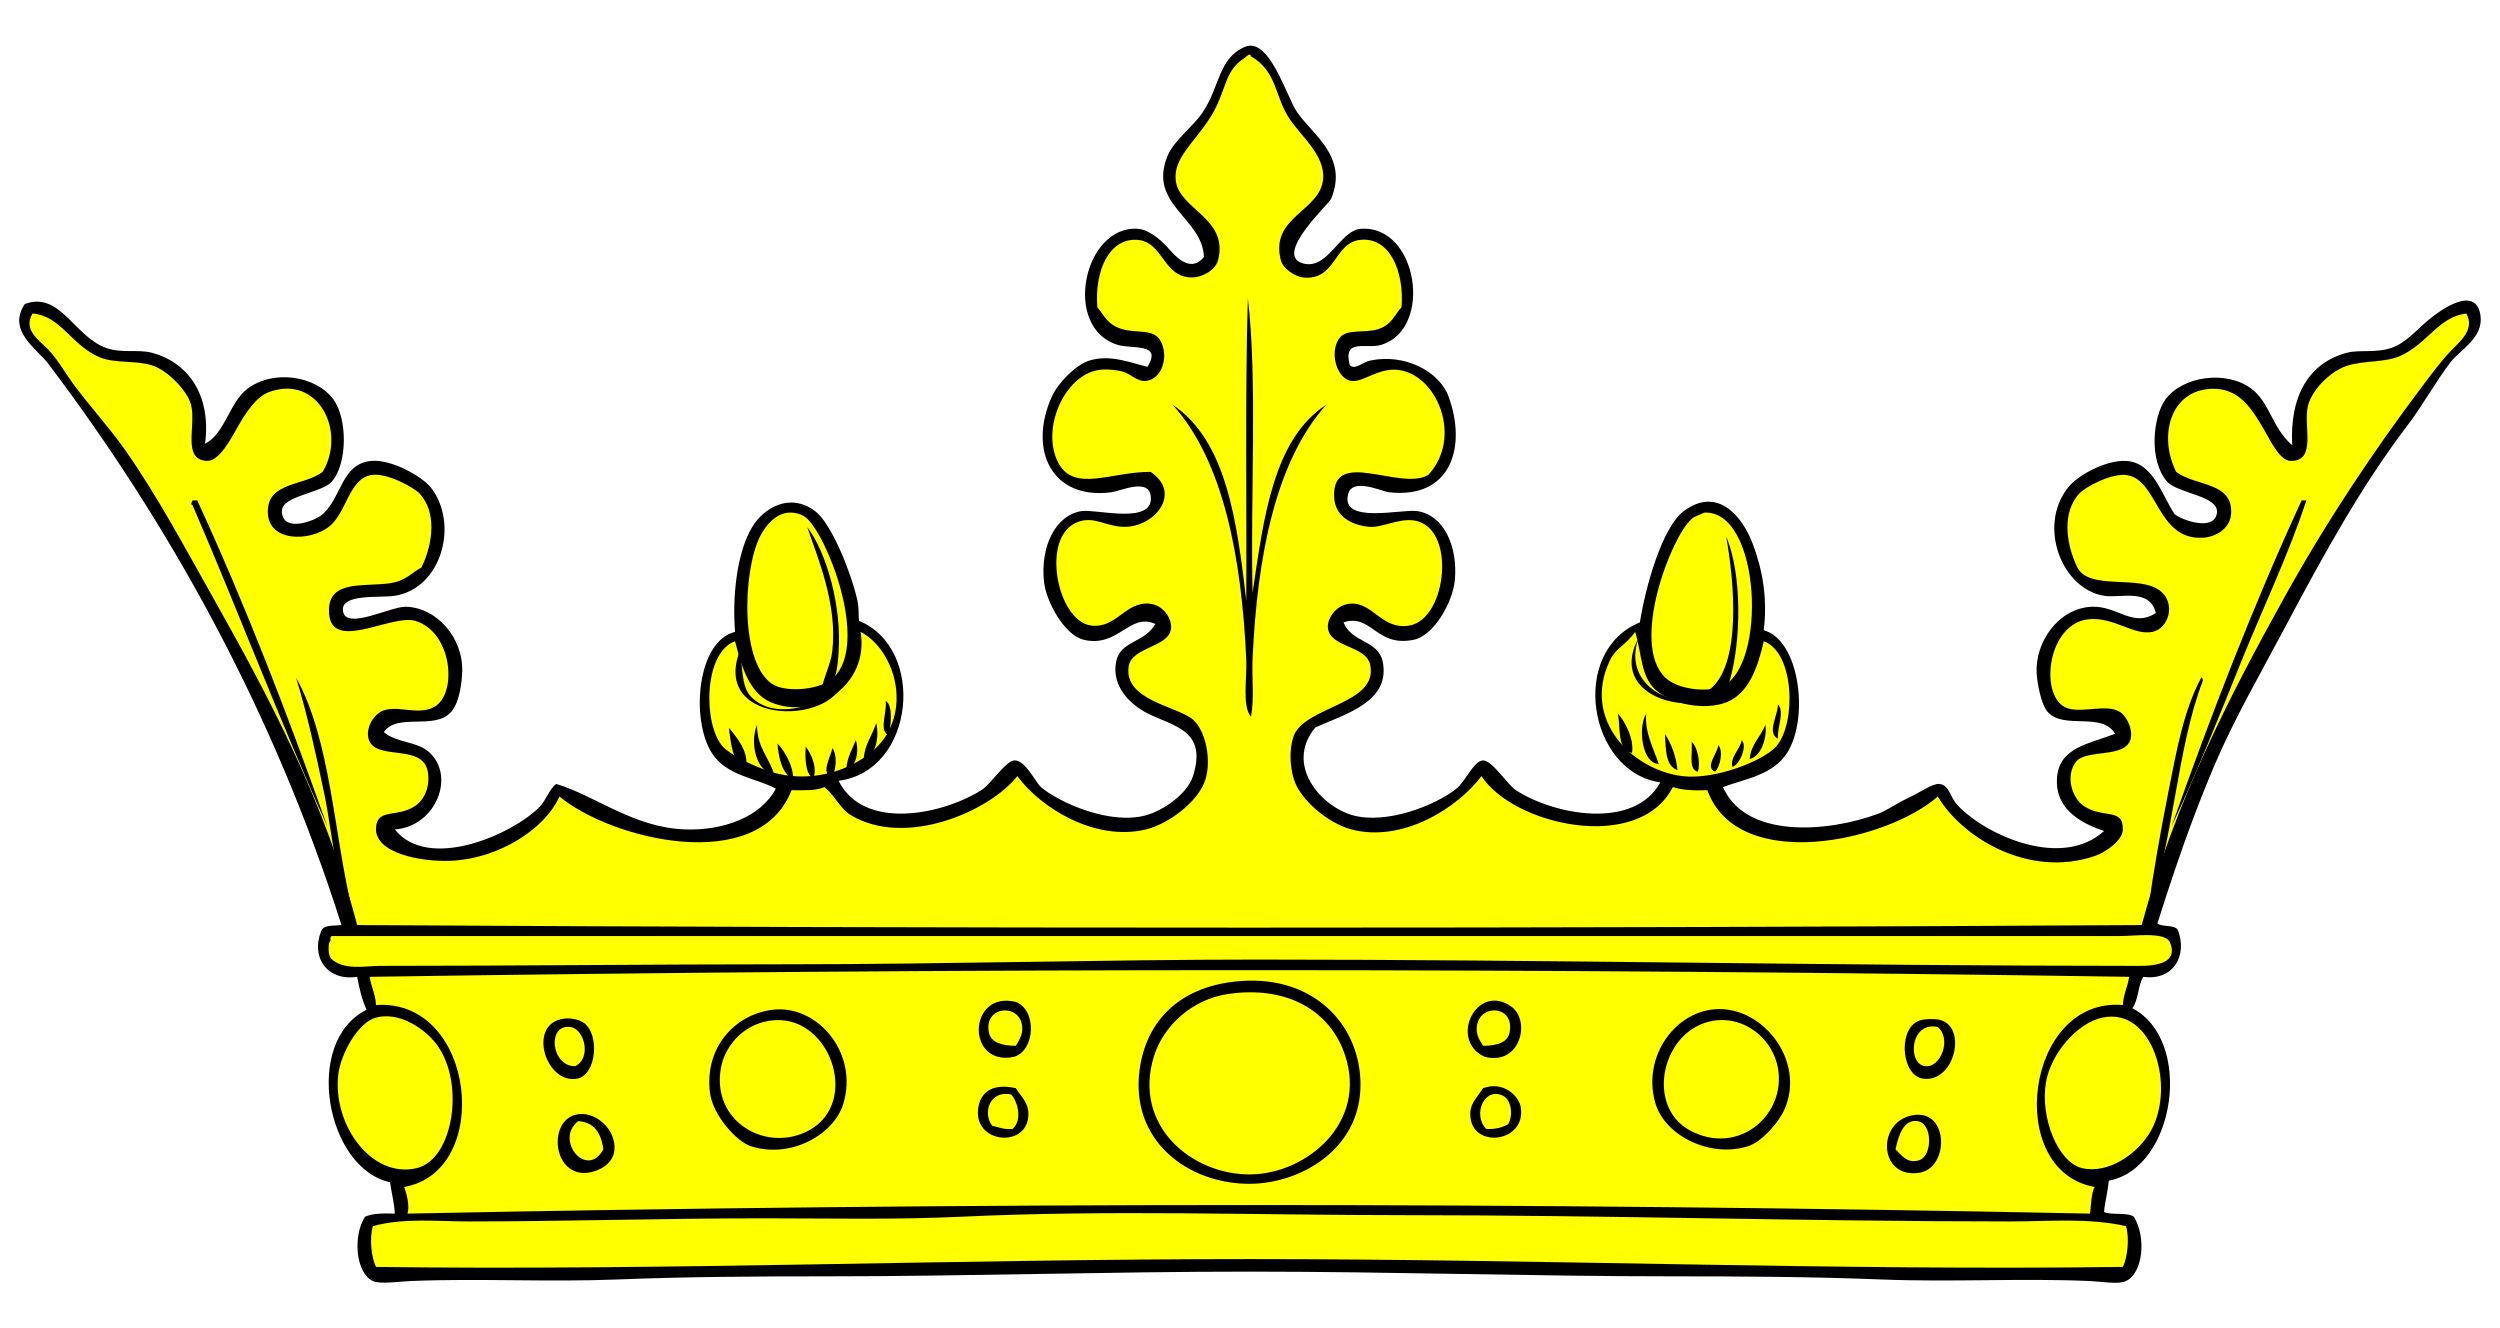 <?xml version="1.0" encoding="UTF-8" standalone="no"?>
<svg
   version="1.1"
   viewBox="63 103.5 292.5 155.427"
   width="292.5"
   height="155.427"
   id="svg263"
   xmlns="http://www.w3.org/2000/svg"
   xmlns:svg="http://www.w3.org/2000/svg"
   xmlns:dc="http://purl.org/dc/elements/1.1/">

  <g
     id="Crown_of_Oak_Leaves"
  >
    <title
       id="title9">Crown of Oak Leaves</title>
    <g>
      <title
         id="title11">Art</title>
      <g
         id="Group_25">
        <g
           id="Group_72">
          <title
             id="title13">Fill</title>
          <g
             id="Graphic_100">
            <title
               id="title15">Band_-_Fill</title>
            <path
               d="M 312.174 217.733 C 312.159 217.714 312.136 217.704 312.112 217.704 C 278.04 217.188 243.41 216.926 209.182 216.926 C 174.956 216.926 140.326 217.188 106.255 217.704 C 106.231 217.704 106.208 217.714 106.192 217.733 C 106.177 217.751 106.17 217.775 106.173 217.799 C 106.242 218.327 106.385 218.789 106.523 219.235 C 106.697 219.797 106.877 220.379 106.906 221.094 C 106.907 221.117 106.917 221.138 106.934 221.154 C 106.949 221.167 106.969 221.175 106.99 221.175 C 106.992 221.175 106.994 221.175 106.996 221.174 C 107.225 221.158 107.455 221.15 107.679 221.15 C 113.428 221.15 116.502 226.464 116.925 231.4 C 117.322 236.023 115.411 241.403 110.278 242.291 C 110.254 242.295 110.232 242.31 110.219 242.331 C 110.207 242.352 110.205 242.379 110.213 242.402 C 110.492 243.171 110.884 244.682 110.581 245.462 C 110.571 245.488 110.574 245.518 110.59 245.541 C 110.606 245.562 110.632 245.576 110.659 245.576 C 110.659 245.576 110.66 245.576 110.661 245.576 C 143.506 244.911 176.682 244.574 209.267 244.574 C 241.853 244.574 274.911 244.911 307.521 245.576 C 307.521 245.576 307.522 245.576 307.522 245.576 C 307.561 245.576 307.595 245.549 307.604 245.512 C 307.644 245.343 307.668 245.059 307.699 244.698 C 307.763 243.949 307.851 242.925 308.146 242.415 C 308.159 242.392 308.16 242.363 308.149 242.338 C 308.138 242.313 308.114 242.296 308.087 242.291 C 302.933 241.391 301.039 236.201 301.45 231.456 C 301.88 226.487 304.92 221.14 310.578 221.14 C 310.837 221.14 311.103 221.152 311.369 221.175 C 311.371 221.175 311.374 221.175 311.376 221.175 C 311.397 221.175 311.416 221.168 311.431 221.154 C 311.449 221.139 311.459 221.118 311.46 221.094 C 311.489 220.379 311.669 219.798 311.843 219.235 C 311.981 218.789 312.124 218.328 312.193 217.799 C 312.197 217.775 312.19 217.751 312.174 217.733 Z"
               fill="#ffff00"
               id="path17" />
          </g>
          <g
             id="Group_97">
            <title
               id="title20">Band_Rims_-_Fill</title>
            <g
               id="Graphic_99">
              <path
                 d="M 316.958 213.719 C 316.618 212.917 315.162 212.824 314.097 212.824 C 313.506 212.824 312.905 212.856 312.323 212.886 C 311.84 212.911 311.383 212.935 311.01 212.935 L 241.099 212.935 L 171.208 212.935 L 101.854 212.935 C 101.565 212.975 101.569 213.278 101.584 213.536 C 101.221 213.93 101.364 215.305 101.602 215.636 C 102.541 216.585 103.817 216.706 104.825 216.706 C 105.304 216.706 105.789 216.675 106.258 216.645 C 106.71 216.616 107.136 216.589 107.541 216.589 C 115.583 216.588 123.655 216.542 131.461 216.498 C 139.282 216.452 147.369 216.406 155.427 216.406 C 164.548 216.406 173.829 216.266 182.803 216.131 C 191.759 215.996 201.019 215.856 210.102 215.856 L 210.123 215.856 C 227.127 215.856 244.529 216.043 261.358 216.223 C 278.204 216.403 295.623 216.59 312.661 216.59 C 312.727 216.59 312.806 216.591 312.893 216.592 C 313.006 216.593 313.135 216.594 313.276 216.594 C 314.012 216.594 316.254 216.594 316.967 215.519 C 317.271 215.055 317.269 214.451 316.958 213.719 Z"
                 fill="#ffff00"
                 id="path22" />
            </g>
            <g
               id="Graphic_98">
              <path
                 d="M 311.763 246.878 C 309.205 246.299 306.612 246.225 304.64 246.225 C 303.56 246.225 302.46 246.251 301.396 246.275 C 300.336 246.3 299.239 246.325 298.166 246.325 C 286.407 246.325 274.451 246.139 262.89 245.959 C 251.308 245.778 239.332 245.591 227.53 245.591 C 222.05 245.591 216.61 245.529 211.35 245.47 C 206.23 245.412 200.937 245.351 195.747 245.351 C 187.991 245.351 181.532 245.485 175.42 245.775 C 172.082 245.933 168.484 246.003 163.755 246.003 C 161.816 246.003 159.855 245.992 157.959 245.981 C 156.099 245.97 154.175 245.959 152.307 245.959 C 146.403 245.959 140.453 246.053 134.698 246.145 C 129.122 246.234 123.357 246.326 117.815 246.326 C 116.93 246.326 116.027 246.301 115.152 246.276 C 114.278 246.253 113.374 246.227 112.488 246.227 C 110.855 246.227 108.71 246.302 106.601 246.88 C 106.572 246.887 106.551 246.91 106.542 246.938 C 106.108 248.461 106.384 250.664 106.914 251.767 C 106.928 251.796 106.957 251.815 106.989 251.815 C 111.537 251.875 116.184 251.905 121.195 251.905 C 135.658 251.905 150.474 251.65 164.801 251.405 C 179.32 251.156 194.333 250.898 209.182 250.898 C 224.042 250.898 239.054 251.156 253.572 251.405 C 267.899 251.65 282.714 251.905 297.173 251.905 C 302.184 251.905 306.83 251.875 311.377 251.815 C 311.409 251.815 311.438 251.796 311.452 251.767 C 311.982 250.664 312.258 248.461 311.824 246.938 C 311.817 246.908 311.793 246.885 311.763 246.878 Z"
                 fill="#ffff00"
                 id="path25" />
            </g>
          </g>
          <g
             id="Graphic_96">
            <title
               id="title29">Prongs_-_Fill</title>
            <path
               d="M 351.629 140.139 C 351.614 140.112 351.586 140.096 351.556 140.096 C 351.553 140.096 351.549 140.096 351.546 140.097 C 349.673 140.322 348.452 141.441 347.159 142.626 C 346.185 143.519 345.178 144.442 343.816 145.058 C 342.856 145.492 341.72 145.604 340.517 145.723 C 339.602 145.813 338.656 145.907 337.774 146.154 C 335.715 146.729 333.413 149.032 332.944 150.985 C 332.764 151.735 332.808 152.675 332.85 153.583 C 332.913 154.946 332.973 156.233 332.343 156.893 C 332.053 157.195 331.638 157.343 331.073 157.343 L 331.01 157.342 C 329.979 157.322 329.071 155.694 328.341 154.385 C 328.209 154.149 328.083 153.922 327.961 153.714 C 326.642 151.458 325.147 148.901 321.983 148.901 C 321.933 148.901 321.883 148.901 321.833 148.903 C 319.395 148.964 318.113 150.258 317.468 151.334 C 316.262 153.344 316.29 156.254 317.54 158.748 C 317.546 158.76 317.554 158.769 317.563 158.777 C 318.319 159.364 319.346 159.686 320.339 159.997 C 322.297 160.611 324.146 161.19 323.952 163.658 C 323.823 165.303 322.233 166.249 320.729 166.332 C 320.619 166.338 320.511 166.341 320.405 166.341 C 317.654 166.341 316.465 164.312 315.314 162.349 C 314.363 160.726 313.465 159.193 311.753 158.994 C 311.646 158.982 311.532 158.975 311.413 158.975 C 309.594 158.975 306.854 160.473 306.177 161.223 C 304.434 163.15 304.357 166.571 305.98 169.939 C 306.792 171.485 308.872 171.58 311.074 171.68 C 312.825 171.759 314.636 171.842 315.728 172.72 C 316.534 173.369 316.869 174.383 316.623 175.432 C 316.394 176.405 315.696 177.155 314.845 177.342 C 314.646 177.386 314.435 177.408 314.219 177.408 C 313.357 177.408 312.453 177.066 311.496 176.704 C 310.375 176.28 309.216 175.842 307.919 175.842 C 307.722 175.842 307.524 175.852 307.331 175.873 C 304.738 176.153 303.371 178.608 302.956 180.811 C 302.486 183.314 303.141 185.573 304.549 186.305 C 304.973 186.526 305.516 186.628 306.258 186.628 C 306.729 186.628 307.235 186.588 307.724 186.548 C 308.211 186.508 308.714 186.468 309.181 186.468 C 309.981 186.468 310.547 186.59 310.964 186.853 C 311.743 187.343 312.457 188.774 312.211 189.883 C 311.924 191.176 310.342 191.375 308.813 191.568 C 307.548 191.727 306.354 191.878 305.806 192.602 C 305.265 193.317 305.058 194.265 305.225 195.272 C 305.404 196.357 305.986 197.348 306.743 197.859 C 307.681 198.494 308.637 198.645 309.405 198.766 C 310.549 198.946 311.305 199.066 311.292 200.541 C 311.281 201.837 309.206 203.189 308.047 203.581 C 306.601 204.07 305.092 204.317 303.561 204.317 C 297.467 204.317 292.025 200.458 289.8 196.645 C 289.788 196.624 289.765 196.61 289.74 196.605 C 289.736 196.604 289.732 196.604 289.727 196.604 C 289.706 196.604 289.687 196.611 289.671 196.625 C 286.229 199.665 279.367 201.958 273.711 201.958 C 268.114 201.958 264.252 199.815 262.836 195.925 C 262.824 195.891 262.792 195.869 262.757 195.869 C 262.756 195.869 262.755 195.869 262.755 195.869 C 262.421 195.881 262.12 195.886 261.836 195.886 C 260.503 195.886 259.522 195.766 258.748 195.507 C 258.739 195.504 258.73 195.503 258.721 195.503 C 258.69 195.503 258.661 195.52 258.646 195.549 C 257.152 198.473 253.966 200.083 249.674 200.083 C 244.345 200.083 238.517 197.524 236.408 194.257 C 236.394 194.234 236.368 194.22 236.341 194.219 C 236.34 194.219 236.339 194.219 236.338 194.219 C 236.311 194.219 236.287 194.231 236.27 194.252 C 233.825 197.51 228.776 200.806 223.862 200.806 C 222.926 200.806 222.007 200.689 221.131 200.459 C 218.541 199.779 215.113 197.071 214.402 194.464 C 214.061 193.214 213.882 191.317 214.401 189.742 C 214.906 188.209 216.886 187.283 218.801 186.387 C 221.348 185.194 223.982 183.961 223.393 181.258 C 223.138 180.09 221.967 179.578 220.835 179.082 C 219.64 178.559 218.512 178.066 218.442 176.868 C 218.41 176.329 218.699 175.641 219.178 175.117 C 219.543 174.717 220.175 174.234 221.112 174.205 C 221.144 174.204 221.176 174.203 221.207 174.203 C 222.295 174.203 223.102 174.806 223.955 175.443 C 224.872 176.128 225.819 176.836 227.185 176.836 C 227.42 176.836 227.665 176.815 227.912 176.772 C 230.406 176.342 231.855 172.818 231.815 169.66 C 231.787 167.309 230.89 164.67 228.46 164.313 C 228.267 164.285 228.063 164.271 227.854 164.271 C 227.038 164.271 226.235 164.485 225.458 164.693 C 224.746 164.883 224.073 165.063 223.447 165.063 C 223.34 165.063 223.235 165.058 223.136 165.047 C 221.983 164.923 219.287 164.342 219.175 161.641 C 219.134 160.649 219.326 159.945 219.761 159.492 C 220.178 159.057 220.838 158.846 221.78 158.846 C 222.673 158.846 223.697 159.025 224.781 159.215 C 225.885 159.408 227.027 159.608 228.043 159.608 C 228.922 159.608 229.608 159.458 230.141 159.149 C 230.148 159.145 230.155 159.139 230.161 159.133 C 232.098 157.05 232.631 154.095 231.586 151.23 C 230.678 148.738 228.73 146.96 226.624 146.7 C 226.447 146.678 226.266 146.667 226.086 146.667 C 224.968 146.667 223.991 147.085 223.13 147.455 C 222.449 147.747 221.861 147.999 221.331 147.999 C 221.258 147.999 221.188 147.994 221.121 147.984 C 220.431 147.886 219.819 147.277 219.484 146.355 C 219.039 145.132 219.205 143.747 219.887 142.986 C 220.378 142.439 221.302 142.397 222.281 142.352 C 222.952 142.321 223.646 142.289 224.254 142.093 C 225.441 141.709 225.925 141.014 226.391 140.342 C 226.586 140.061 226.788 139.771 227.041 139.501 C 227.054 139.487 227.062 139.469 227.063 139.45 C 227.271 136.628 226.607 134.094 225.288 132.673 C 224.536 131.864 223.625 131.453 222.577 131.453 C 222.454 131.453 222.327 131.459 222.201 131.471 C 220.7 131.61 219.953 132.667 219.231 133.689 C 218.426 134.828 217.667 135.903 215.937 135.903 C 215.775 135.903 215.604 135.894 215.43 135.874 C 214.623 135.784 213.187 134.904 212.933 133.919 C 212.197 131.056 213.809 129.618 215.367 128.227 C 216.546 127.175 217.765 126.087 217.889 124.406 C 218.04 122.362 216.634 120.681 215.274 119.055 C 214.736 118.412 214.229 117.805 213.84 117.199 C 213.268 116.304 212.927 115.371 212.598 114.468 C 211.984 112.783 211.404 111.192 209.438 110.033 C 209.384 109.847 209.273 109.807 209.187 109.807 C 209.018 109.807 208.835 109.968 208.662 110.132 C 208.628 110.165 208.602 110.191 208.587 110.201 C 207.058 111.142 206.591 112.427 206.05 113.914 C 205.694 114.892 205.291 116.001 204.524 117.199 C 203.928 118.131 203.279 118.955 202.708 119.682 C 201.35 121.409 200.277 122.773 200.474 124.592 C 200.633 126.059 201.738 127.063 202.908 128.126 C 204.506 129.579 206.159 131.081 205.43 133.919 C 205.153 134.997 203.693 135.84 202.573 135.874 C 202.532 135.875 202.49 135.876 202.45 135.876 C 200.732 135.876 199.907 134.754 199.109 133.669 C 198.341 132.625 197.547 131.545 195.975 131.471 C 195.912 131.468 195.848 131.466 195.786 131.466 C 194.745 131.466 193.802 131.891 193.056 132.695 C 191.744 134.111 191.087 136.636 191.301 139.451 C 191.303 139.468 191.309 139.485 191.321 139.498 C 191.512 139.726 191.679 139.96 191.841 140.185 C 192.401 140.965 192.93 141.701 194.298 142.093 C 194.935 142.276 195.56 142.32 196.165 142.363 C 197.227 142.438 198.146 142.503 198.652 143.34 C 199.245 144.32 199.286 145.678 198.754 146.721 C 198.375 147.465 197.76 147.925 197.066 147.983 C 197.02 147.987 196.975 147.989 196.931 147.989 C 196.377 147.989 195.894 147.695 195.428 147.41 C 195.083 147.199 194.725 146.981 194.342 146.885 C 193.73 146.732 193.015 146.644 192.379 146.644 C 192.083 146.644 191.807 146.663 191.557 146.7 C 189.812 146.956 188.139 148.337 187.081 150.396 C 185.82 152.85 185.683 155.628 186.724 157.647 C 187.425 159.007 188.517 159.613 190.263 159.613 C 191.227 159.613 192.306 159.433 193.448 159.242 C 194.77 159.021 196.136 158.793 197.548 158.793 L 197.597 158.793 C 198.888 159.673 199.418 160.816 199.09 162.014 C 198.655 163.601 196.8 164.932 194.867 165.046 C 194.766 165.052 194.666 165.055 194.569 165.055 C 193.709 165.055 192.968 164.84 192.25 164.632 C 191.592 164.442 190.972 164.262 190.312 164.262 C 190.108 164.262 189.914 164.278 189.719 164.313 C 187.63 164.687 186.43 166.682 186.509 169.651 C 186.594 172.853 188.275 176.478 190.641 176.772 C 190.804 176.792 190.966 176.803 191.125 176.803 C 192.415 176.803 193.339 176.126 194.232 175.471 C 195.128 174.814 195.975 174.194 197.169 174.194 C 197.255 174.194 197.343 174.197 197.433 174.204 C 198.146 174.259 198.805 174.611 199.29 175.198 C 199.749 175.755 199.992 176.463 199.925 177.046 C 199.805 178.09 198.712 178.599 197.555 179.137 C 196.377 179.686 195.159 180.253 194.972 181.447 C 194.53 184.271 197.518 185.482 199.92 186.453 C 200.977 186.881 201.975 187.285 202.522 187.761 C 203.974 189.024 204.662 192.306 203.964 194.646 C 203.27 196.975 199.976 199.746 197.053 200.459 C 196.23 200.66 195.366 200.761 194.485 200.761 C 189.467 200.761 184.454 197.487 182.097 194.253 C 182.081 194.231 182.057 194.218 182.03 194.218 C 182.03 194.218 182.029 194.218 182.029 194.218 C 182.003 194.218 181.979 194.229 181.963 194.25 C 179.626 197.216 173.911 200.285 168.394 200.285 C 166.197 200.285 164.256 199.791 162.624 198.816 C 161.917 198.394 161.449 197.774 160.951 197.119 C 160.538 196.573 160.109 196.007 159.515 195.521 C 159.5 195.509 159.48 195.501 159.462 195.501 C 159.45 195.501 159.438 195.504 159.427 195.509 C 158.723 195.832 157.716 195.877 156.733 195.877 C 156.504 195.877 156.273 195.875 156.042 195.872 C 155.897 195.87 155.753 195.869 155.61 195.868 L 155.609 195.868 C 155.575 195.868 155.544 195.889 155.531 195.922 C 153.603 200.911 148.57 201.959 144.687 201.959 C 138.331 201.959 131.609 199.209 128.51 196.622 C 128.495 196.609 128.475 196.602 128.456 196.602 C 128.449 196.602 128.443 196.602 128.437 196.604 C 128.411 196.61 128.39 196.627 128.379 196.652 C 126.613 200.597 121.084 203.879 115.792 204.124 C 115.566 204.135 115.33 204.14 115.089 204.14 C 112.407 204.14 109.09 203.494 107.727 202.051 C 107.258 201.554 107.038 200.985 107.074 200.361 C 107.15 199.029 107.955 198.899 109.07 198.718 C 109.859 198.591 110.752 198.446 111.624 197.856 C 112.832 197.039 113.436 195.383 113.127 193.735 C 112.785 191.905 111.043 191.685 109.359 191.473 C 107.827 191.28 106.381 191.097 106.156 189.7 C 105.971 188.551 106.752 187.326 107.582 186.851 C 107.977 186.625 108.461 186.52 109.105 186.52 C 109.54 186.52 109.991 186.566 110.468 186.615 C 110.948 186.663 111.445 186.714 111.929 186.714 C 112.705 186.714 113.305 186.583 113.819 186.301 C 115.083 185.611 115.744 183.733 115.504 181.519 C 115.279 179.459 114.123 176.792 111.601 176.056 C 111.36 175.986 111.088 175.952 110.767 175.952 C 109.799 175.952 108.61 176.263 107.351 176.594 C 106.104 176.921 104.816 177.258 103.783 177.258 C 103.032 177.258 102.491 177.081 102.131 176.715 C 101.743 176.322 101.559 175.712 101.57 174.853 C 101.606 172.204 103.972 172.097 106.476 171.984 C 107.205 171.951 107.958 171.917 108.654 171.817 C 109.964 171.628 110.736 171.065 111.417 170.569 C 111.732 170.339 112.032 170.121 112.347 169.975 C 112.365 169.967 112.379 169.953 112.387 169.935 C 114.009 166.566 113.932 163.145 112.19 161.219 C 111.58 160.544 108.768 158.956 106.886 158.956 C 106.723 158.956 106.568 158.967 106.427 158.991 C 104.876 159.244 104.11 160.768 103.369 162.241 C 102.834 163.305 102.281 164.406 101.435 165.062 C 100.518 165.773 99.133 166.214 97.818 166.214 C 96.68 166.214 95.728 165.884 95.136 165.284 C 94.646 164.786 94.403 164.117 94.415 163.295 C 94.446 161.115 96.181 160.571 98.018 159.996 C 99.006 159.686 100.028 159.366 100.803 158.774 C 100.811 158.767 100.819 158.759 100.824 158.75 C 102.141 156.54 102.198 153.715 100.971 151.554 C 100.008 149.859 98.406 148.887 96.577 148.887 C 95.904 148.887 95.201 149.016 94.486 149.271 C 92.962 149.813 91.753 151.634 90.771 153.344 C 90.701 153.465 90.626 153.601 90.545 153.745 C 89.79 155.09 88.527 157.34 87.248 157.34 C 87.226 157.34 87.203 157.34 87.18 157.338 C 85.339 157.222 85.432 155.568 85.539 153.654 C 85.595 152.665 85.651 151.642 85.421 150.795 C 84.957 149.084 82.569 146.696 80.778 146.15 C 79.859 145.87 78.84 145.807 77.855 145.747 C 76.717 145.677 75.643 145.611 74.731 145.235 C 73.273 144.636 72.226 143.628 71.213 142.654 C 69.926 141.416 68.71 140.246 66.817 140.092 C 66.815 140.092 66.812 140.092 66.81 140.092 C 66.781 140.092 66.754 140.107 66.738 140.132 C 65.727 141.784 66.987 142.952 68 143.89 C 68.212 144.087 68.413 144.273 68.583 144.454 C 69.339 145.253 69.969 146.203 70.578 147.121 C 70.898 147.603 71.199 148.058 71.512 148.482 C 72.385 149.666 73.347 150.837 74.277 151.971 C 75.396 153.334 76.553 154.744 77.565 156.186 C 80.702 160.655 83.506 165.678 86.217 170.535 C 86.756 171.501 87.295 172.466 87.835 173.426 C 94.302 184.906 100.931 197.323 104.707 211.751 C 104.716 211.788 104.749 211.814 104.787 211.815 C 138.336 212.015 173.46 212.116 209.183 212.116 C 244.905 212.116 280.029 212.014 313.577 211.815 C 313.615 211.814 313.648 211.789 313.658 211.752 C 317.647 196.94 324.363 184.202 330.346 173.426 C 334.989 165.062 340.48 156.67 346.668 148.484 L 346.935 148.13 C 347.783 147.006 348.743 145.732 349.781 144.638 C 349.911 144.502 350.054 144.359 350.205 144.21 C 351.217 143.213 352.601 141.842 351.629 140.139 Z"
               fill="#ffff00"
               id="path31"
               style="fill:#ffff00" />
          </g>
          <g
             id="Group_93">
            <title
               id="title34">Acorn_Shells_-_Fill</title>
            <g
               id="Graphic_95">
              <path
                 d="M 163.722 177.35 C 163.71 177.343 163.696 177.34 163.683 177.34 C 163.666 177.34 163.648 177.346 163.634 177.357 C 163.608 177.376 163.596 177.408 163.601 177.439 C 163.982 179.613 163.426 181.722 162.035 183.378 C 160.571 185.122 158.342 186.162 156.072 186.162 C 155.098 186.162 154.151 185.974 153.258 185.603 C 150.795 184.58 149.847 181.535 149.088 178.505 C 149.081 178.482 149.067 178.462 149.045 178.451 C 149.033 178.444 149.02 178.441 149.006 178.441 C 148.996 178.441 148.987 178.442 148.978 178.445 C 147.402 179 146.648 180.714 146.293 182.054 C 145.473 185.151 146.014 189.189 147.475 190.872 C 148.3 191.824 151.058 193.196 153.017 193.833 C 154.238 194.23 155.519 194.431 156.827 194.431 C 161.525 194.431 165.439 191.895 166.876 189.392 C 168.055 187.337 168.308 184.865 167.589 182.433 C 166.911 180.146 165.466 178.246 163.722 177.35 Z"
                 fill="#ffff00"
                 id="path36" />
            </g>
            <g
               id="Graphic_94">
              <path
                 d="M 272.084 182.133 C 271.585 180.205 270.628 178.896 269.391 178.447 C 269.382 178.443 269.372 178.442 269.362 178.442 C 269.348 178.442 269.334 178.445 269.322 178.452 C 269.301 178.463 269.286 178.483 269.281 178.507 C 268.564 181.598 267.542 184.598 264.929 185.603 C 264.202 185.882 263.315 186.03 262.363 186.03 C 260.211 186.03 258.011 185.293 256.759 184.152 C 255.573 183.071 255.286 181.566 254.953 179.826 C 254.803 179.041 254.648 178.231 254.399 177.401 C 254.389 177.371 254.363 177.348 254.332 177.343 C 254.327 177.342 254.323 177.342 254.318 177.342 C 254.291 177.342 254.265 177.355 254.249 177.377 C 253.745 178.092 253.245 178.532 252.762 178.957 C 252.209 179.443 251.687 179.902 251.307 180.692 C 249.615 184.202 250.41 187.044 251.375 188.81 C 252.993 191.77 256.304 193.96 259.812 194.388 C 260.158 194.431 260.529 194.452 260.915 194.452 C 264.902 194.452 269.643 192.315 270.894 190.874 C 272.361 189.182 272.896 185.26 272.084 182.133 Z"
                 fill="#ffff00"
                 id="path39" />
            </g>
          </g>
          <g
             id="Group_90">
            <title
               id="title43">Acorn_Seeds_-_Fill</title>
            <g
               id="Graphic_92">
              <path
                 d="M 157.468 163.766 C 156.739 163.198 155.808 163.137 155.442 163.137 C 155.351 163.137 155.274 163.141 155.215 163.146 C 153.183 163.318 151.966 165.437 151.641 166.082 C 150.558 168.231 149.952 172.114 150.133 175.743 C 150.343 179.957 151.546 182.952 153.434 183.96 C 154.045 184.286 155.018 184.473 156.103 184.473 C 157.641 184.473 159.684 184.082 160.8 182.986 C 162.069 181.74 162.633 179.706 162.474 176.941 C 162.164 171.577 159.224 165.131 157.468 163.766 Z"
                 fill="#ffff00"
                 id="path45"
                 style="fill:#ffff00" />
            </g>
            <g
               id="Graphic_91">
              <path
                 d="M 267.89 169.932 C 267.026 165.615 265.09 163.139 262.58 163.139 C 262.511 163.139 262.442 163.141 262.372 163.145 C 262.325 163.148 262.28 163.16 262.238 163.182 C 261.996 163.305 261.781 163.393 261.592 163.472 C 261.26 163.609 260.973 163.728 260.703 163.961 C 258.921 165.5 256.056 172.114 255.889 177.357 C 255.807 179.918 256.372 181.812 257.568 182.986 C 258.719 184.115 260.767 184.519 262.299 184.519 C 263.184 184.519 263.979 184.39 264.537 184.157 C 267.911 182.749 269.012 175.53 267.89 169.932 Z"
                 fill="#ffff00"
                 id="path48" />
            </g>
          </g>
          <g
             id="Graphic_89">
            <title
               id="title52">Band_Large_Gem__x28_Left_x29__-_Fill</title>
            <path
               d="M 108.175 222.321 C 107.76 222.321 107.355 222.374 106.969 222.477 C 104.782 223.065 102.784 226.872 102.504 229.154 C 102.131 232.199 103.163 235.519 105.198 237.819 C 106.679 239.494 108.529 240.416 110.405 240.416 C 110.862 240.416 111.325 240.362 111.781 240.254 C 113.365 239.881 114.697 238.362 115.437 236.088 C 116.49 232.852 116.281 228.092 113.844 225.257 C 112.679 223.902 110.497 222.321 108.175 222.321 Z"
               fill="#ffff00"
               id="path54" />
          </g>
          <g
             id="Graphic_88">
            <title
               id="title57">Band_Large_Gem__x28_Right_x29__-_Fill</title>
            <path
               d="M 314.494 225.232 C 313.401 223.379 311.822 222.359 310.049 222.359 C 309.699 222.359 309.338 222.398 308.975 222.476 C 306.02 223.107 302.902 226.653 302.305 230.066 C 301.554 234.348 303.755 239.585 306.587 240.253 C 306.958 240.341 307.347 240.385 307.743 240.385 C 310.687 240.385 313.498 238.083 314.753 235.809 C 316.402 232.822 316.29 228.275 314.494 225.232 Z"
               fill="#ffff00"
               id="path59" />
          </g>
          <g
             id="Graphic_87">
            <title
               id="title62">Band_Large_Gem__x28_Center_x29__-_Fill</title>
            <path
               d="M 209.292 219.514 C 208.423 219.514 207.518 219.584 206.602 219.723 C 202.565 220.333 199.072 223.306 197.912 227.12 C 196.631 231.327 197.975 234.386 199.327 236.211 C 201.512 239.159 205.29 240.99 209.186 240.99 C 209.247 240.99 209.307 240.99 209.369 240.989 C 213.178 240.932 217.037 238.929 219.201 235.885 C 220.513 234.04 221.797 230.988 220.456 226.935 C 218.917 222.288 214.744 219.514 209.292 219.514 Z"
               fill="#ffff00"
               id="path64" />
          </g>
          <g
             id="Graphic_86">
            <title
               id="title67">Band_Medium_Gem__x28_Left_x29__-_Fill</title>
            <path
               d="M 154.029 222.763 C 153.7 222.763 153.363 222.79 153.028 222.842 C 149.659 223.368 147.71 226.019 147.271 228.414 C 146.872 230.594 147.366 232.651 148.662 234.206 C 149.978 235.783 152.036 236.726 154.17 236.726 C 155.383 236.726 156.592 236.42 157.668 235.842 C 160.77 234.174 161.207 230.928 160.583 228.446 C 159.894 225.709 157.549 222.763 154.029 222.763 Z"
               fill="#ffff00"
               id="path69" />
          </g>
          <g
             id="Graphic_85">
            <title
               id="title72">Band_Medium_Gem__x28_Right_x29__-_Fill</title>
            <path
               d="M 271.096 228.414 C 270.506 225.193 267.664 222.763 264.484 222.763 C 264.151 222.763 263.812 222.79 263.478 222.841 C 260.123 223.365 258.159 226.304 257.7 228.987 C 257.193 231.949 258.342 234.575 260.699 235.842 C 261.865 236.469 263.07 236.787 264.281 236.787 C 266.307 236.787 268.232 235.873 269.56 234.279 C 270.92 232.648 271.48 230.511 271.096 228.414 Z"
               fill="#ffff00"
               id="path74" />
          </g>
          <g
             id="Group_82">
            <title
               id="title77">Band_Small_Gems__x28_Middle_Left_x29__-_Fill</title>
            <g
               id="Graphic_84">
              <path
                 d="M 180.591 221.636 C 179.947 221.636 179.341 221.917 178.971 222.386 C 178.686 222.747 178.4 223.392 178.646 224.412 C 178.887 225.411 179.963 225.927 181.846 225.945 C 181.846 225.945 181.846 225.945 181.846 225.945 C 181.875 225.945 181.902 225.93 181.917 225.907 C 182.484 225.034 182.788 224.355 182.663 223.464 C 182.488 222.202 181.496 221.636 180.591 221.636 Z"
                 fill="#ffff00"
                 id="path79" />
            </g>
            <g
               id="Graphic_83">
              <path
                 d="M 181.313 231.466 C 181.096 231.421 180.885 231.398 180.684 231.398 C 179.822 231.398 179.117 231.829 178.751 232.58 C 178.331 233.441 178.443 234.522 179.028 235.27 C 179.041 235.287 179.058 235.297 179.077 235.301 C 179.287 235.344 179.488 235.4 179.683 235.454 C 180.1 235.57 180.531 235.691 181.077 235.691 C 181.211 235.691 181.349 235.683 181.488 235.67 C 181.506 235.668 181.523 235.661 181.536 235.649 C 181.951 235.277 182.19 234.731 182.225 234.068 C 182.274 233.154 181.925 232.12 181.358 231.494 C 181.346 231.479 181.331 231.47 181.313 231.466 Z"
                 fill="#ffff00"
                 id="path82" />
            </g>
          </g>
          <g
             id="Group_79">
            <title
               id="title86">Band_Small_Gems__x28_Middle_Right_x29__-_Fill</title>
            <g
               id="Graphic_81">
              <path
                 d="M 236.521 225.945 C 236.521 225.945 236.522 225.945 236.522 225.945 C 238.535 225.923 239.522 225.392 239.723 224.224 C 239.893 223.231 239.595 222.627 239.315 222.295 C 238.961 221.875 238.42 221.634 237.829 221.634 C 236.89 221.634 235.824 222.266 235.704 223.652 C 235.632 224.475 235.888 225.035 236.451 225.907 C 236.466 225.931 236.492 225.945 236.521 225.945 Z"
                 fill="#ffff00"
                 id="path88" />
            </g>
            <g
               id="Graphic_80">
              <path
                 d="M 238.945 231.658 C 238.629 231.49 238.314 231.405 238.008 231.405 C 237.286 231.405 236.655 231.879 236.318 232.673 C 235.96 233.519 235.978 234.766 236.828 235.644 C 236.843 235.659 236.862 235.668 236.883 235.669 C 237.008 235.676 237.131 235.68 237.251 235.68 C 238.076 235.68 238.79 235.498 239.498 235.108 C 239.512 235.101 239.523 235.089 239.531 235.075 C 239.892 234.426 239.976 233.551 239.751 232.788 C 239.591 232.25 239.305 231.849 238.945 231.658 Z"
                 fill="#ffff00"
                 id="path91" />
            </g>
          </g>
          <g
             id="Group_76">
            <title
               id="title95">Band_Small_Gems__x28_Left_x29__-_Fill</title>
            <g
               id="Graphic_78">
              <path
                 d="M 130.343 228.414 L 130.343 228.314 C 131.379 227.819 131.601 226.665 131.461 225.745 C 131.284 224.581 130.581 223.688 129.752 223.575 C 129.682 223.566 129.611 223.56 129.535 223.558 L 129.535 223.47 C 129.535 223.423 129.497 223.386 129.451 223.386 C 128.356 223.386 127.648 224.21 127.648 225.487 C 127.648 226.21 127.888 226.943 128.308 227.499 C 128.795 228.143 129.487 228.498 130.259 228.498 C 130.306 228.499 130.343 228.461 130.343 228.414 Z"
                 fill="#ffff00"
                 id="path97" />
            </g>
            <g
               id="Graphic_77">
              <path
                 d="M 130.664 234.584 C 130.662 234.583 130.66 234.583 130.658 234.583 C 130.639 234.583 130.621 234.59 130.607 234.601 C 129.666 235.325 129.332 236.428 129.714 237.55 C 130.07 238.596 130.968 239.355 131.847 239.355 C 132.347 239.355 133.068 239.122 133.668 238.011 C 133.676 237.994 133.679 237.977 133.677 237.959 C 133.376 235.788 132.419 234.716 130.664 234.584 Z"
                 fill="#ffff00"
                 id="path100" />
            </g>
          </g>
          <g
             id="Group_73">
            <title
               id="title104">Band_Small_Gems__x28_Right_x29__-_Fill</title>
            <g
               id="Graphic_75">
              <path
                 d="M 289.782 223.595 C 289.772 223.586 289.759 223.58 289.746 223.577 C 289.531 223.529 289.321 223.505 289.122 223.505 C 287.645 223.505 286.901 224.815 286.835 226.031 C 286.779 227.058 287.198 228.215 288.25 228.329 C 288.304 228.335 288.357 228.338 288.41 228.338 C 289.202 228.338 289.96 227.674 290.341 226.647 C 290.675 225.748 290.729 224.409 289.782 223.595 Z"
                 fill="#ffff00"
                 id="path106" />
            </g>
            <g
               id="Graphic_74">
              <path
                 d="M 287.353 234.584 C 287.262 234.571 287.172 234.565 287.085 234.565 C 285.611 234.565 285.032 236.375 284.691 237.952 C 284.685 237.98 284.695 238.011 284.715 238.03 C 284.83 238.139 284.94 238.254 285.056 238.376 C 285.552 238.897 286.065 239.435 286.899 239.435 C 287.104 239.435 287.323 239.4 287.55 239.333 C 288.471 239.06 288.866 237.772 288.78 236.642 C 288.711 235.734 288.3 234.715 287.353 234.584 Z"
                 fill="#ffff00"
                 id="path109" />
            </g>
          </g>
        </g>
        <g
           id="Group_26">
          <title
             id="title114">Ink</title>
          <g
             id="Group_43">
            <title
               id="title116">Inner_Details_-_Ink</title>
            <g
               id="Group_53">
              <title
                 id="title118">Acorn_Shell_Details</title>
              <g
                 id="Graphic_71">
                <path
                   d="M 265.326 183.326 C 265.619 183.894 266.467 181.776 266.61 182.776 C 263.888 188.246 250.549 186.035 254.684 178.189 C 252.594 184.279 260.156 187.403 264.592 184.244 C 264.372 184.056 264.206 184.012 264.059 184.033 Z"
                   fill="black"
                   id="path120" />
              </g>
              <g
                 id="Graphic_70">
                <path
                   d="M 149.556 179.657 C 149.91 181.42 149.702 183.767 150.84 184.978 C 153.854 188.183 160.363 185.77 161.848 182.409 C 161.445 188.468 146.114 188.652 149.556 179.657 Z"
                   fill="black"
                   id="path123" />
              </g>
              <g
                 id="Graphic_69">
                <path
                   d="M 166.619 185.528 C 167.545 185.95 167.205 188.607 166.986 189.565 C 165.768 188.967 166.821 186.835 166.619 185.528 Z"
                   fill="black"
                   id="path126" />
              </g>
              <g
                 id="Graphic_68">
                <path
                   d="M 271.013 185.895 C 271.841 186.808 270.915 188.586 271.013 189.932 C 269.661 189.216 271.074 187.09 271.013 185.895 Z"
                   fill="black"
                   id="path129" />
              </g>
              <g
                 id="Graphic_67">
                <path
                   d="M 252.3 186.996 C 253.225 188.044 254.185 189.979 253.951 191.582 C 252.186 191.269 252.616 188.759 252.3 186.996 Z"
                   fill="black"
                   id="path132" />
              </g>
              <g
                 id="Graphic_66">
                <path
                   d="M 255.602 186.996 C 255.41 189.159 256.436 190.996 257.07 192.867 C 255.219 192.911 254.554 188.828 255.602 186.996 Z"
                   fill="black"
                   id="path135" />
              </g>
              <g
                 id="Graphic_65">
                <path
                   d="M 165.518 188.097 C 165.9 189.643 165.499 191.991 164.05 192.316 C 164.168 190.538 165.07 189.545 165.518 188.097 Z"
                   fill="black"
                   id="path138" />
              </g>
              <g
                 id="Graphic_64">
                <path
                   d="M 151.574 188.28 C 151.542 190.942 153 192.113 153.592 194.151 C 151.456 193.779 150.703 190.487 151.574 188.28 Z"
                   fill="black"
                   id="path141" />
              </g>
              <g
                 id="Graphic_63">
                <path
                   d="M 269.546 188.28 C 269.766 189.725 269.151 191.92 267.711 192.316 C 267.862 190.51 269.035 189.727 269.546 188.28 Z"
                   fill="black"
                   id="path144" />
              </g>
              <g
                 id="Graphic_62">
                <path
                   d="M 148.272 188.647 C 149.227 189.786 150.599 191.436 150.29 193.234 C 148.621 192.7 148.551 190.569 148.272 188.647 Z"
                   fill="black"
                   id="path147" />
              </g>
              <g
                 id="Graphic_61">
                <path
                   d="M 257.803 189.381 C 258.544 190.536 259.086 191.89 259.271 193.601 C 257.838 193.138 257.905 191.176 257.803 189.381 Z"
                   fill="black"
                   id="path150" />
              </g>
              <g
                 id="Graphic_60">
                <path
                   d="M 163.133 190.115 C 163.517 191.237 163.254 193.291 162.032 193.417 C 162.131 192.049 162.715 191.165 163.133 190.115 Z"
                   fill="black"
                   id="path153" />
              </g>
              <g
                 id="Graphic_59">
                <path
                   d="M 266.793 190.115 C 267.45 190.753 266.58 192.928 265.693 193.234 C 265.371 192.194 266.55 191.189 266.793 190.115 Z"
                   fill="black"
                   id="path156" />
              </g>
              <g
                 id="Graphic_58">
                <path
                   d="M 260.922 190.298 C 261.627 190.912 261.981 192.741 261.656 193.784 C 260.485 193.549 261.068 191.559 260.922 190.298 Z"
                   fill="black"
                   id="path159" />
              </g>
              <g
                 id="Graphic_57">
                <path
                   d="M 153.959 190.482 C 154.898 191.457 155.879 193.308 155.794 194.702 C 154.516 193.962 154.122 192.337 153.959 190.482 Z"
                   fill="black"
                   id="path162" />
              </g>
              <g
                 id="Graphic_56">
                <path
                   d="M 264.042 190.665 C 264.649 191.35 264.26 193.193 263.674 193.784 C 262.384 193.266 263.994 191.602 264.042 190.665 Z"
                   fill="black"
                   id="path165" />
              </g>
              <g
                 id="Graphic_55">
                <path
                   d="M 157.262 190.849 C 157.887 191.632 158.642 193.257 158.179 194.518 C 157.113 194.148 157.213 191.731 157.262 190.849 Z"
                   fill="black"
                   id="path168" />
              </g>
              <g
                 id="Graphic_54">
                <path
                   d="M 160.381 191.032 C 160.964 191.693 160.908 193.868 160.197 194.335 C 159.006 193.915 160.269 191.905 160.381 191.032 Z"
                   fill="black"
                   id="path171" />
              </g>
            </g>
            <g
               id="Group_50">
              <title
                 id="title175">Acorn_Seed_Details</title>
              <g
                 id="Graphic_52">
                <path
                   d="M 157.445 165.163 C 159.726 168.176 161.501 174.45 161.114 179.84 C 161 181.442 160.899 183.87 159.096 184.243 C 159.384 182.672 160.205 181.228 160.38 179.656 C 161.002 174.099 158.623 168.672 157.445 165.163 Z"
                   fill="black"
                   id="path177" />
              </g>
              <g
                 id="Graphic_51">
                <path
                   d="M 264.059 184.032 C 263.891 184.026 263.491 184.461 262.941 184.243 C 266.78 181.414 265.946 171.696 264.959 166.263 C 266.843 170.671 266.745 178.597 265.326 183.326 C 265.326 183.326 264.753 183.795 264.059 184.032 Z"
                   fill="black"
                   id="path180" />
              </g>
            </g>
            <g
               id="Group_44">
              <title
                 id="title184">Leaf_Details</title>
              <g
                 id="Graphic_49">
                <path
                   d="M 208.816 173.786 C 208.879 162.702 208.663 149.792 209 138.376 C 210.155 148.308 209.274 161.516 209.551 172.869 C 210.861 163.967 211.988 154.88 218.174 150.852 C 212.25 157.471 210.098 168.532 209.551 180.574 C 209.447 182.851 209.78 185.091 209.367 187.363 C 208.306 186.129 208.907 182.813 208.816 180.758 C 208.292 168.833 206.152 157.409 200.193 150.852 C 206.496 155.069 207.711 164.372 208.816 173.786 Z"
                   fill="black"
                   id="path186" />
              </g>
              <g
                 id="Graphic_48">
                <path
                   d="M 85.525 162.044 C 85.708 162.044 85.892 162.044 86.075 162.044 C 91.693 174.223 96.651 187.061 101.303 200.206 C 95.765 187.948 90.894 175.022 85.525 162.595 C 85.198 162.46 85.498 162.261 85.525 162.044 Z"
                   fill="black"
                   id="path189" />
              </g>
              <g
                 id="Graphic_47">
                <path
                   d="M 332.843 162.044 C 330.759 168.405 327.76 174.633 325.137 181.125 C 322.544 187.542 319.95 194.082 317.065 200.206 C 321.716 187.061 326.675 174.223 332.292 162.044 C 332.476 162.044 332.66 162.044 332.843 162.044 Z"
                   fill="black"
                   id="path192" />
              </g>
              <g
                 id="Graphic_46">
                <path
                   d="M 97.633 182.776 C 101.695 190.029 102.035 201.003 104.239 210.113 C 102.09 206.205 101.949 201.182 100.936 196.354 C 99.949 191.646 98.922 186.928 97.633 182.776 Z"
                   fill="black"
                   id="path195" />
              </g>
              <g
                 id="Graphic_45">
                <path
                   d="M 320.55 182.776 C 320.728 182.781 320.693 183.001 320.734 183.143 C 317.647 191.187 317.313 201.983 314.312 210.113 C 314.903 205.773 315.755 200.922 316.698 196.17 C 317.668 191.273 318.484 186.627 320.55 182.776 Z"
                   fill="black"
                   id="path198" />
              </g>
            </g>
          </g>
          <g
             id="Graphic_42">
            <title
               id="title203">Body_-_Ink</title>
            <path
               d="M 220.926 146.235 C 221.576 146.816 222.432 145.871 223.311 145.685 C 227.307 144.835 231.385 146.905 232.485 149.904 C 234.616 155.718 232.837 161.907 225.513 161.096 C 224.655 161.001 221.267 159.345 220.742 161.279 C 219.764 164.889 227.007 163.027 228.814 163.298 C 232.003 163.775 233.571 167.534 233.218 171.371 C 232.978 173.981 230.758 177.848 228.447 178.343 C 223.991 179.295 223.475 175.22 220.191 176.324 C 221.151 178.725 224.267 178.388 224.778 180.911 C 225.74 185.665 220.24 187.085 216.889 188.616 C 213.297 192.954 217.496 197.84 221.292 198.891 C 225.178 199.967 230.875 197.786 233.401 195.772 C 234.448 194.938 235.454 192.489 236.52 192.47 C 237.59 192.45 239.339 195.282 240.373 195.956 C 244.919 198.917 254.241 200.591 257.252 195.038 C 248.84 193.836 246.518 179.71 254.867 176.324 C 255.519 172.167 257.464 165.195 260.004 163.298 C 263.885 160.4 266.808 163.772 268.077 167.151 C 269.246 170.262 269.802 173.492 269.361 177.242 C 273.507 178.346 274.719 187.39 272.113 191.552 C 270.432 194.237 266.999 194.665 264.591 195.589 C 267.223 201.587 276.668 200.956 282.755 198.707 C 283.7 198.358 284.9 197.497 286.24 196.873 C 287.586 196.246 289.157 195.124 289.91 195.222 C 291.145 195.382 291.032 196.668 292.111 197.791 C 295.498 201.312 304.286 205.196 309.174 200.726 C 306.098 199.711 303.404 197.916 303.67 194.488 C 303.948 190.907 307.448 190.543 310.459 189.351 C 308.949 186.737 304.432 188.924 302.57 186.782 C 301.788 185.883 301.337 183.35 301.286 182.196 C 301.123 178.557 303.884 174.668 307.707 174.49 C 310.743 174.349 312.531 176.987 315.23 175.224 C 314.529 172.275 311.101 173.511 309.175 173.206 C 304.27 172.429 301.356 165.124 304.955 160.546 C 306.123 159.061 309.453 157.301 311.744 157.427 C 314.948 157.605 315.89 161.355 317.431 163.665 C 318.397 164.417 322.142 165.695 322.385 163.482 C 322.605 161.476 317.73 161.25 316.514 159.812 C 314.359 157.264 314.928 152.227 316.331 150.272 C 318.31 147.514 323.478 146.76 326.421 148.988 C 328.598 150.635 328.803 153.526 331.192 155.593 C 330.873 149.994 333.028 145.959 337.613 144.768 C 339.064 144.391 340.907 144.829 342.751 144.218 C 344.466 143.649 345.644 142.182 347.154 140.915 C 348.379 139.887 352.64 136.737 353.208 140.365 C 353.621 142.996 350.859 144.394 349.723 145.869 C 347.98 148.131 346.499 150.876 344.586 153.391 C 339.305 160.33 334.804 168.486 330.459 176.692 C 327.483 182.31 324.417 187.549 322.019 193.204 C 319.455 199.249 317.375 205.354 315.414 211.551 C 316.015 211.989 317.383 211.661 317.799 212.285 C 318.98 215.305 317.276 218.277 313.762 217.789 C 313.132 218.81 313.205 220.534 312.479 221.458 C 319.705 225.221 317.551 240.188 309.726 241.64 C 309.621 242.94 309.282 244.009 309.176 245.309 C 310.119 245.711 311.874 245.302 312.661 245.86 C 314.156 248.29 313.72 252.456 311.744 253.382 C 310.832 253.809 308.893 253.442 307.524 253.382 C 299.504 253.03 291.396 253.529 283.122 253.198 C 275.075 252.877 266.835 252.831 258.537 252.831 C 242.321 252.831 225.829 252.281 209.184 252.281 C 192.548 252.281 175.984 252.831 159.83 252.831 C 151.516 252.831 143.316 252.876 135.245 253.198 C 127.069 253.526 118.986 253.047 111.027 253.382 C 109.646 253.44 107.467 253.777 106.624 253.382 C 104.592 252.429 104.278 248.049 105.706 245.86 C 106.58 245.449 107.87 245.455 109.192 245.493 C 109.127 244.152 108.797 243.075 108.642 241.824 C 101.154 240.222 98.386 225.371 105.889 221.642 C 105.364 220.515 105.046 219.182 104.789 217.789 C 101.258 218.325 99.353 215.478 100.569 212.469 C 100.809 211.669 102.023 211.843 102.954 211.734 C 94.946 186.556 82.766 164.734 68.645 146.052 C 67.319 144.297 63.817 142.219 65.893 139.08 C 70.007 137.506 71.688 142.897 75.434 144.217 C 77.252 144.859 79.122 144.344 80.754 144.768 C 84.81 145.821 87.761 149.506 86.992 155.409 C 89.311 154.27 89.829 150.59 91.946 148.988 C 94.973 146.697 100.008 147.444 102.037 150.272 C 103.633 152.497 103.678 157.655 101.854 159.812 C 100.671 161.211 95.968 161.478 95.982 163.298 C 96.003 165.892 99.851 164.48 100.753 163.665 C 103.03 161.609 102.938 157.76 106.44 157.427 C 108.777 157.205 112.381 159.235 113.412 160.546 C 116.713 164.744 114.709 172.332 109.192 173.206 C 107.425 173.486 102.76 172.898 103.138 175.04 C 103.528 177.248 108.703 174.448 110.477 174.49 C 114.158 174.576 117.113 178.177 117.082 181.829 C 117.067 183.501 116.711 185.732 115.798 186.782 C 113.882 188.985 109.451 186.849 107.909 189.168 C 109.409 190.4 111.664 190.246 113.045 191.37 C 116.42 194.115 114.065 200.203 109.192 200.543 C 113.059 205.427 122.739 201.25 126.072 197.974 C 126.895 197.165 127.268 195.778 128.091 195.222 C 132.632 196.585 137.131 200.329 143.135 200.542 C 147.552 200.699 151.966 199.152 153.777 195.772 C 151.503 194.522 147.991 194.325 146.255 191.552 C 143.811 187.649 144.544 178.513 149.007 177.425 C 148.667 173.507 149.165 168.198 151.025 165.132 C 152.332 162.978 155.372 161.063 158.364 163.297 C 160.272 164.722 162.589 170.488 163.317 173.755 C 163.521 174.666 163.418 175.408 163.501 176.14 C 171.362 179.338 170.093 193.685 161.116 194.854 C 164.023 200.701 173.154 198.867 177.811 195.954 C 178.908 195.269 180.659 192.541 181.664 192.468 C 182.943 192.377 184.218 195.11 184.783 195.587 C 186.945 197.416 192.874 200.054 197.075 198.889 C 199.123 198.322 201.913 196.39 202.579 194.303 C 204.306 188.893 200.245 188.477 197.259 186.964 C 195.294 185.969 193.002 183.813 193.589 180.909 C 194.091 178.428 196.882 178.768 198.176 176.506 C 195.168 175.112 193.825 179.363 189.736 178.34 C 187.638 177.816 185.427 174.083 185.149 171.553 C 184.704 167.492 186.47 163.758 189.552 163.296 C 191.291 163.036 198.17 164.986 197.625 161.462 C 197.31 159.428 194.072 160.959 193.038 161.095 C 185.963 162.023 183.293 156.032 186.066 149.903 C 186.814 148.249 188.905 146.156 190.469 145.683 C 192.902 144.948 195.119 145.903 197.258 146.417 C 199.008 143.574 195.556 144.387 193.772 143.849 C 187.22 141.87 189.803 129.796 196.157 130.272 C 197.4 130.365 198.701 131.491 199.46 132.29 C 200.372 133.25 202.128 135.618 203.863 133.574 C 203.705 128.951 197.185 127.412 199.643 121.649 C 200.371 119.942 202.599 118.29 203.679 116.695 C 205.771 113.606 205.51 110.36 208.633 108.989 C 211.459 107.749 213.479 114.642 214.688 116.512 C 216.387 119.139 220.855 121.793 218.724 126.786 C 218.464 127.398 211.989 133.305 215.422 134.308 C 218.371 135.17 219.72 130.459 222.211 130.272 C 228.873 129.772 230.749 141.99 224.596 143.849 C 222.826 144.384 220.086 143.003 220.926 146.235 Z M 208.633 110.275 C 206.138 111.812 206.541 114.211 204.597 117.247 C 202.638 120.305 200.282 122.014 200.56 124.585 C 200.934 128.032 206.785 128.995 205.514 133.942 C 205.222 135.079 203.722 135.926 202.578 135.96 C 199.028 136.066 199.169 131.708 195.973 131.557 C 192.81 131.407 191.056 135.087 191.387 139.446 C 192.232 140.455 192.585 141.517 194.322 142.015 C 196.103 142.526 197.908 141.947 198.726 143.299 C 199.848 145.154 198.929 147.913 197.074 148.069 C 196.003 148.159 195.249 147.2 194.322 146.968 C 193.52 146.768 192.436 146.658 191.57 146.785 C 187.547 147.375 184.772 153.676 186.8 157.61 C 188.638 161.173 193.003 158.683 197.625 158.71 C 201.241 161.152 198.25 164.933 194.873 165.132 C 192.819 165.253 191.425 164.096 189.736 164.398 C 184.479 165.338 186.531 176.177 190.654 176.69 C 193.61 177.058 194.636 173.908 197.443 174.122 C 199.104 174.248 200.146 175.892 200.011 177.057 C 199.758 179.249 195.415 179.174 195.057 181.46 C 194.433 185.448 200.771 186.125 202.579 187.698 C 204.033 188.963 204.758 192.288 204.047 194.671 C 203.309 197.146 199.884 199.856 197.075 200.541 C 191.134 201.992 184.728 198.004 182.03 194.303 C 178.761 198.455 168.943 202.69 162.582 198.89 C 161.267 198.104 160.76 196.65 159.464 195.588 C 158.5 196.031 157.027 195.964 155.611 195.955 C 151.729 205.997 134.469 201.708 128.458 196.689 C 126.722 200.568 121.286 203.958 115.798 204.211 C 112.422 204.367 106.818 203.391 106.991 200.358 C 107.126 198.006 109.467 199.217 111.578 197.79 C 112.749 196.998 113.349 195.369 113.046 193.753 C 112.403 190.322 106.559 192.731 106.074 189.717 C 105.892 188.591 106.621 187.308 107.541 186.781 C 109.203 185.83 111.861 187.28 113.779 186.231 C 116.585 184.697 115.921 177.407 111.578 176.14 C 108.711 175.303 101.416 180.096 101.487 174.855 C 101.535 171.328 105.591 172.176 108.642 171.737 C 110.557 171.46 111.323 170.359 112.312 169.902 C 113.744 166.927 114.04 163.392 112.128 161.279 C 111.471 160.552 108.277 158.776 106.441 159.077 C 103.84 159.503 103.537 163.541 101.487 165.132 C 99.231 166.881 94.279 166.97 94.332 163.297 C 94.381 159.855 98.566 160.381 100.753 158.71 C 103.554 154.009 100.268 147.306 94.515 149.353 C 93.002 149.892 91.79 151.744 90.845 153.39 C 90.1 154.689 88.67 157.52 87.176 157.426 C 84.25 157.242 86.003 153.254 85.341 150.821 C 84.889 149.158 82.556 146.783 80.755 146.234 C 78.813 145.642 76.439 146.033 74.7 145.317 C 71.364 143.945 70.147 140.451 66.811 140.18 C 65.632 142.106 67.643 143.34 68.645 144.4 C 69.799 145.621 70.666 147.196 71.581 148.436 C 73.503 151.042 75.779 153.496 77.636 156.142 C 81.39 161.49 84.608 167.527 87.91 173.388 C 94.544 185.167 101.03 197.369 104.789 211.733 C 172.198 212.136 246.171 212.136 313.578 211.733 C 317.422 197.463 323.749 185.141 330.274 173.388 C 335.236 164.45 340.783 156.136 346.603 148.436 C 347.514 147.231 348.57 145.797 349.722 144.583 C 350.737 143.514 352.634 142.07 351.556 140.18 C 348.312 140.57 347.039 143.691 343.851 145.134 C 342.128 145.913 339.806 145.672 337.796 146.234 C 335.749 146.807 333.486 149.092 333.026 151.004 C 332.467 153.331 334.093 157.485 331.008 157.426 C 329.739 157.401 328.705 155.153 327.889 153.756 C 326.507 151.392 325.015 148.906 321.835 148.986 C 316.929 149.109 315.499 154.489 317.615 158.71 C 319.818 160.42 324.337 159.838 324.036 163.664 C 323.903 165.361 322.242 166.332 320.734 166.416 C 315.298 166.718 315.523 159.516 311.744 159.077 C 309.95 158.869 306.94 160.504 306.24 161.279 C 304.369 163.348 304.582 166.843 306.056 169.902 C 307.5 172.652 313.33 170.683 315.78 172.654 C 317.581 174.103 316.768 177.005 314.863 177.424 C 312.663 177.908 310.295 175.637 307.34 175.956 C 302.6 176.469 301.594 184.674 304.588 186.231 C 306.26 187.1 309.413 185.776 311.01 186.781 C 311.811 187.286 312.547 188.758 312.293 189.9 C 311.758 192.309 307.073 191.066 305.872 192.652 C 304.623 194.303 305.434 196.873 306.79 197.789 C 309.079 199.337 311.399 197.948 311.377 200.541 C 311.365 201.856 309.308 203.243 308.074 203.66 C 300.261 206.302 292.471 201.389 289.727 196.688 C 283.779 201.94 266.342 205.8 262.757 195.954 C 261.239 196.004 259.821 195.954 258.721 195.587 C 254.732 203.394 240.042 200.04 236.337 194.303 C 233.584 197.968 227.179 202.133 221.109 200.541 C 218.474 199.849 215.034 197.097 214.321 194.486 C 213.965 193.184 213.806 191.277 214.321 189.716 C 215.509 186.113 224.329 185.944 223.311 181.276 C 222.805 178.955 218.5 179.3 218.357 176.873 C 218.298 175.862 219.335 174.178 221.109 174.121 C 223.682 174.039 224.724 177.237 227.898 176.69 C 232.337 175.925 233.429 165.129 228.449 164.397 C 226.574 164.122 224.689 165.299 223.128 165.131 C 221.078 164.911 219.186 163.912 219.092 161.645 C 218.85 155.795 226.802 160.988 230.101 159.077 C 234.182 154.687 231.153 147.345 226.615 146.784 C 224.262 146.494 222.491 148.265 221.111 148.069 C 219.302 147.811 218.468 144.446 219.827 142.932 C 220.687 141.974 222.744 142.495 224.23 142.014 C 225.877 141.482 226.113 140.374 226.982 139.446 C 227.304 135.086 225.526 131.249 222.212 131.557 C 219.008 131.854 219.364 136.398 215.423 135.96 C 214.539 135.862 213.113 134.946 212.855 133.942 C 211.541 128.831 217.526 128.232 217.809 124.401 C 218.017 121.582 215.133 119.371 213.773 117.246 C 212.133 114.685 212.401 111.857 209.369 110.091 C 209.249 109.579 208.726 110.218 208.633 110.275 Z M 151.941 166.233 C 149.819 170.446 149.586 181.525 153.592 183.663 C 155.102 184.469 158.982 184.298 160.564 182.745 C 164.737 178.65 159.696 165.925 157.262 164.032 C 156.547 163.476 155.57 163.453 155.243 163.481 C 153.743 163.608 152.575 164.974 151.941 166.233 Z M 260.922 164.215 C 258.534 166.279 253.72 178.737 257.804 182.745 C 259.352 184.264 262.882 184.483 264.409 183.846 C 269.813 181.589 269.041 163.123 262.391 163.48 C 261.727 163.819 261.292 163.895 260.922 164.215 Z M 153.225 185.681 C 150.639 184.606 149.709 181.331 149.005 178.525 C 145.348 179.812 145.222 188.149 147.538 190.818 C 148.374 191.782 151.168 193.144 153.042 193.753 C 158.796 195.624 164.833 192.78 166.802 189.35 C 169.367 184.882 167.085 179.172 163.683 177.425 C 164.753 183.52 158.439 187.846 153.225 185.681 Z M 264.959 185.681 C 262.494 186.628 258.626 185.966 256.703 184.213 C 254.952 182.617 255.119 180.084 254.317 177.425 C 253.207 178.997 252.072 179.294 251.381 180.727 C 248.007 187.73 254.014 193.595 259.821 194.304 C 263.723 194.78 269.408 192.456 270.83 190.818 C 273.163 188.128 272.989 179.844 269.362 178.526 C 268.68 181.473 267.656 184.643 264.959 185.681 Z M 101.67 213.569 C 101.316 213.875 101.436 215.26 101.67 215.587 C 103.174 217.105 105.644 216.505 107.541 216.505 C 123.64 216.504 139.326 216.321 155.426 216.321 C 173.654 216.321 191.923 215.771 210.101 215.771 C 244.128 215.77 278.59 216.505 312.661 216.505 C 313.781 216.505 318.149 216.739 316.881 213.752 C 316.344 212.489 312.789 213.018 311.01 213.018 C 241.06 213.018 171.169 213.018 101.853 213.018 C 101.64 213.049 101.654 213.308 101.67 213.569 Z M 106.257 217.788 C 106.413 218.977 106.938 219.798 106.991 221.091 C 118.639 220.258 120.77 240.562 110.293 242.373 C 110.582 243.17 110.973 244.688 110.66 245.492 C 176.424 244.16 241.763 244.151 307.524 245.492 C 307.647 244.974 307.631 243.139 308.075 242.373 C 297.429 240.516 299.971 220.096 311.377 221.091 C 311.429 219.798 311.954 218.977 312.111 217.788 C 243.646 216.751 174.721 216.751 106.257 217.788 Z M 102.587 229.163 C 101.868 235.029 106.431 241.429 111.761 240.172 C 116.154 239.135 117.538 229.683 113.779 225.311 C 112.285 223.572 109.515 221.881 106.99 222.558 C 104.852 223.132 102.871 226.851 102.587 229.163 Z M 302.387 230.081 C 301.656 234.247 303.785 239.506 306.607 240.172 C 309.665 240.894 313.179 238.487 314.679 235.768 C 317.562 230.545 314.851 221.309 308.992 222.559 C 305.947 223.208 302.953 226.851 302.387 230.081 Z M 298.167 246.409 C 274.633 246.409 251.12 245.675 227.531 245.675 C 209.697 245.675 192.987 245.029 175.425 245.859 C 167.729 246.222 159.861 246.042 152.308 246.042 C 140.624 246.042 129.019 246.409 117.816 246.409 C 114.06 246.409 110.254 245.965 106.624 246.96 C 106.2 248.449 106.455 250.614 106.991 251.73 C 140.661 252.175 174.787 250.813 209.184 250.813 C 243.582 250.812 277.708 252.175 311.378 251.73 C 311.914 250.615 312.17 248.449 311.745 246.96 C 307.325 245.959 302.704 246.409 298.167 246.409 Z"
               fill="black"
               id="path205" />
          </g>
          <g
             id="Graphic_41">
            <title
               id="title208">Band_Large_Gem__x28_Center_x29__-_Ink</title>
            <path
               d="M 207.533 218.338 C 215.877 217.447 221.122 222.429 222.027 228.429 C 223.375 237.372 215.515 242.006 209.184 242.006 C 201.996 242.006 195.195 236.991 196.341 228.613 C 197.094 223.105 200.817 219.057 207.533 218.338 Z M 197.992 227.145 C 195.534 235.223 202.474 241.009 209.367 240.905 C 215.86 240.808 223.004 234.905 220.375 226.962 C 218.613 221.638 213.423 218.777 206.615 219.807 C 202.545 220.422 199.117 223.448 197.992 227.145 Z"
               fill="black"
               id="path210" />
          </g>
          <g
             id="Graphic_40">
            <title
               id="title213">Band_Medium_Gem__x28_Left_x29__-_Ink</title>
            <path
               d="M 153.409 221.642 C 158.587 221.009 163.493 226.653 161.665 232.65 C 160.571 236.238 155.551 239.116 150.84 237.604 C 149.166 237.066 146.402 233.976 146.069 231.366 C 145.403 226.129 148.892 222.193 153.409 221.642 Z M 147.354 228.429 C 146.196 234.752 152.686 238.425 157.628 235.768 C 163.813 232.443 160.005 221.838 153.042 222.925 C 149.724 223.443 147.783 226.086 147.354 228.429 Z"
               fill="black"
               id="path215" />
          </g>
          <g
             id="Graphic_39">
            <title
               id="title218">Band_Medium_Gem__x28_Right_x29__-_Ink</title>
            <path
               d="M 263.124 221.642 C 268.969 220.749 274.413 227.547 271.748 233.383 C 271.069 234.868 269.143 237.084 267.527 237.603 C 263.121 239.017 257.846 236.401 256.703 232.649 C 255.157 227.577 258.51 222.346 263.124 221.642 Z M 260.739 235.769 C 266.38 238.801 272.024 233.949 271.013 228.43 C 270.409 225.132 267.232 222.343 263.491 222.926 C 257.469 223.863 255.406 232.901 260.739 235.769 Z"
               fill="black"
               id="path220" />
          </g>
          <g
             id="Group_36">
            <title
               id="title223">Band_Small_Gems__x28_Middle_Left_x29__-_Ink</title>
            <g
               id="Graphic_38">
              <path
                 d="M 181.846 220.724 C 184.326 221.652 184.147 226.372 181.663 227.145 C 175.997 228.365 176.216 219.357 181.846 220.724 Z M 182.58 223.476 C 182.206 220.791 177.97 221.255 178.728 224.394 C 178.982 225.448 180.179 225.845 181.846 225.861 C 182.438 224.951 182.696 224.301 182.58 223.476 Z"
                 fill="black"
                 id="path225" />
            </g>
            <g
               id="Graphic_37">
              <path
                 d="M 181.846 230.815 C 182.549 231.912 183.428 232.562 183.314 234.117 C 183.041 237.835 176.922 237.283 177.443 233.199 C 177.661 231.49 178.888 230.161 181.846 230.815 Z M 179.095 235.218 C 179.857 235.373 180.457 235.691 181.48 235.585 C 182.592 234.592 182.157 232.499 181.296 231.549 C 178.79 231.023 177.934 233.735 179.095 235.218 Z"
                 fill="black"
                 id="path228" />
            </g>
          </g>
          <g
             id="Group_33">
            <title
               id="title232">Band_Small_Gems__x28_Middle_Right_x29__-_Ink</title>
            <g
               id="Graphic_35">
              <path
                 d="M 236.704 227.145 C 232.437 225.198 235.788 218.387 239.823 221.274 C 242.148 222.938 240.875 228.229 236.704 227.145 Z M 239.639 224.209 C 240.18 221.057 236.025 220.921 235.787 223.659 C 235.718 224.459 235.966 225.001 236.521 225.861 C 238.295 225.842 239.43 225.434 239.639 224.209 Z"
                 fill="black"
                 id="path234" />
            </g>
            <g
               id="Graphic_34">
              <path
                 d="M 236.521 230.815 C 238.947 229.935 240.715 231.771 240.924 233.016 C 241.614 237.116 235.485 237.924 235.053 234.3 C 234.858 232.662 235.699 232.113 236.521 230.815 Z M 239.457 235.035 C 240.11 233.859 239.743 232.176 238.906 231.732 C 236.714 230.569 235.229 233.87 236.888 235.585 C 237.997 235.654 238.787 235.405 239.457 235.035 Z"
                 fill="black"
                 id="path237" />
            </g>
          </g>
          <g
             id="Group_30">
            <title
               id="title241">Band_Small_Gems__x28_Left_x29__-_Ink</title>
            <g
               id="Graphic_32">
              <path
                 d="M 128.641 222.742 C 129.547 222.537 130.608 222.727 131.209 223.109 C 133.232 224.391 132.822 229.335 130.475 229.714 C 126.879 230.294 124.781 223.616 128.641 222.742 Z M 129.741 223.66 C 126.963 223.281 127.476 228.285 130.291 228.247 C 132.229 227.342 131.409 223.886 129.741 223.66 Z"
                 fill="black"
                 id="path243" />
            </g>
            <g
               id="Graphic_31">
              <path
                 d="M 130.292 233.934 C 132.574 233.322 135.186 235.65 134.879 238.153 C 134.646 240.049 132.306 240.856 131.026 240.723 C 127.622 240.366 127.318 234.73 130.292 233.934 Z M 133.594 237.97 C 133.341 236.144 132.592 234.813 130.658 234.668 C 127.811 236.86 131.667 241.541 133.594 237.97 Z"
                 fill="black"
                 id="path246" />
            </g>
          </g>
          <g
             id="Group_27">
            <title
               id="title250">Band_Small_Gems__x28_Right_x29__-_Ink</title>
            <g
               id="Graphic_29">
              <path
                 d="M 289.36 222.742 C 293.365 222.869 291.929 230.134 288.076 229.714 C 285.536 229.437 285.085 224.374 287.159 223.109 C 287.804 222.715 288.545 222.716 289.36 222.742 Z M 288.26 228.246 C 290.057 228.442 291.373 225.074 289.727 223.659 C 286.478 222.942 286.12 228.013 288.26 228.246 Z"
                 fill="black"
                 id="path252" />
            </g>
            <g
               id="Graphic_28">
              <path
                 d="M 287.159 233.934 C 291.041 233.594 291.011 240.219 287.526 240.723 C 282.65 241.427 282.526 234.339 287.159 233.934 Z M 287.526 239.254 C 289.113 238.783 289.149 234.917 287.342 234.667 C 285.769 234.45 285.153 236.213 284.774 237.97 C 285.492 238.655 286.115 239.674 287.526 239.254 Z"
                 fill="black"
                 id="path255" />
            </g>
          </g>
        </g>
      </g>
    </g>
  </g>
</svg>
